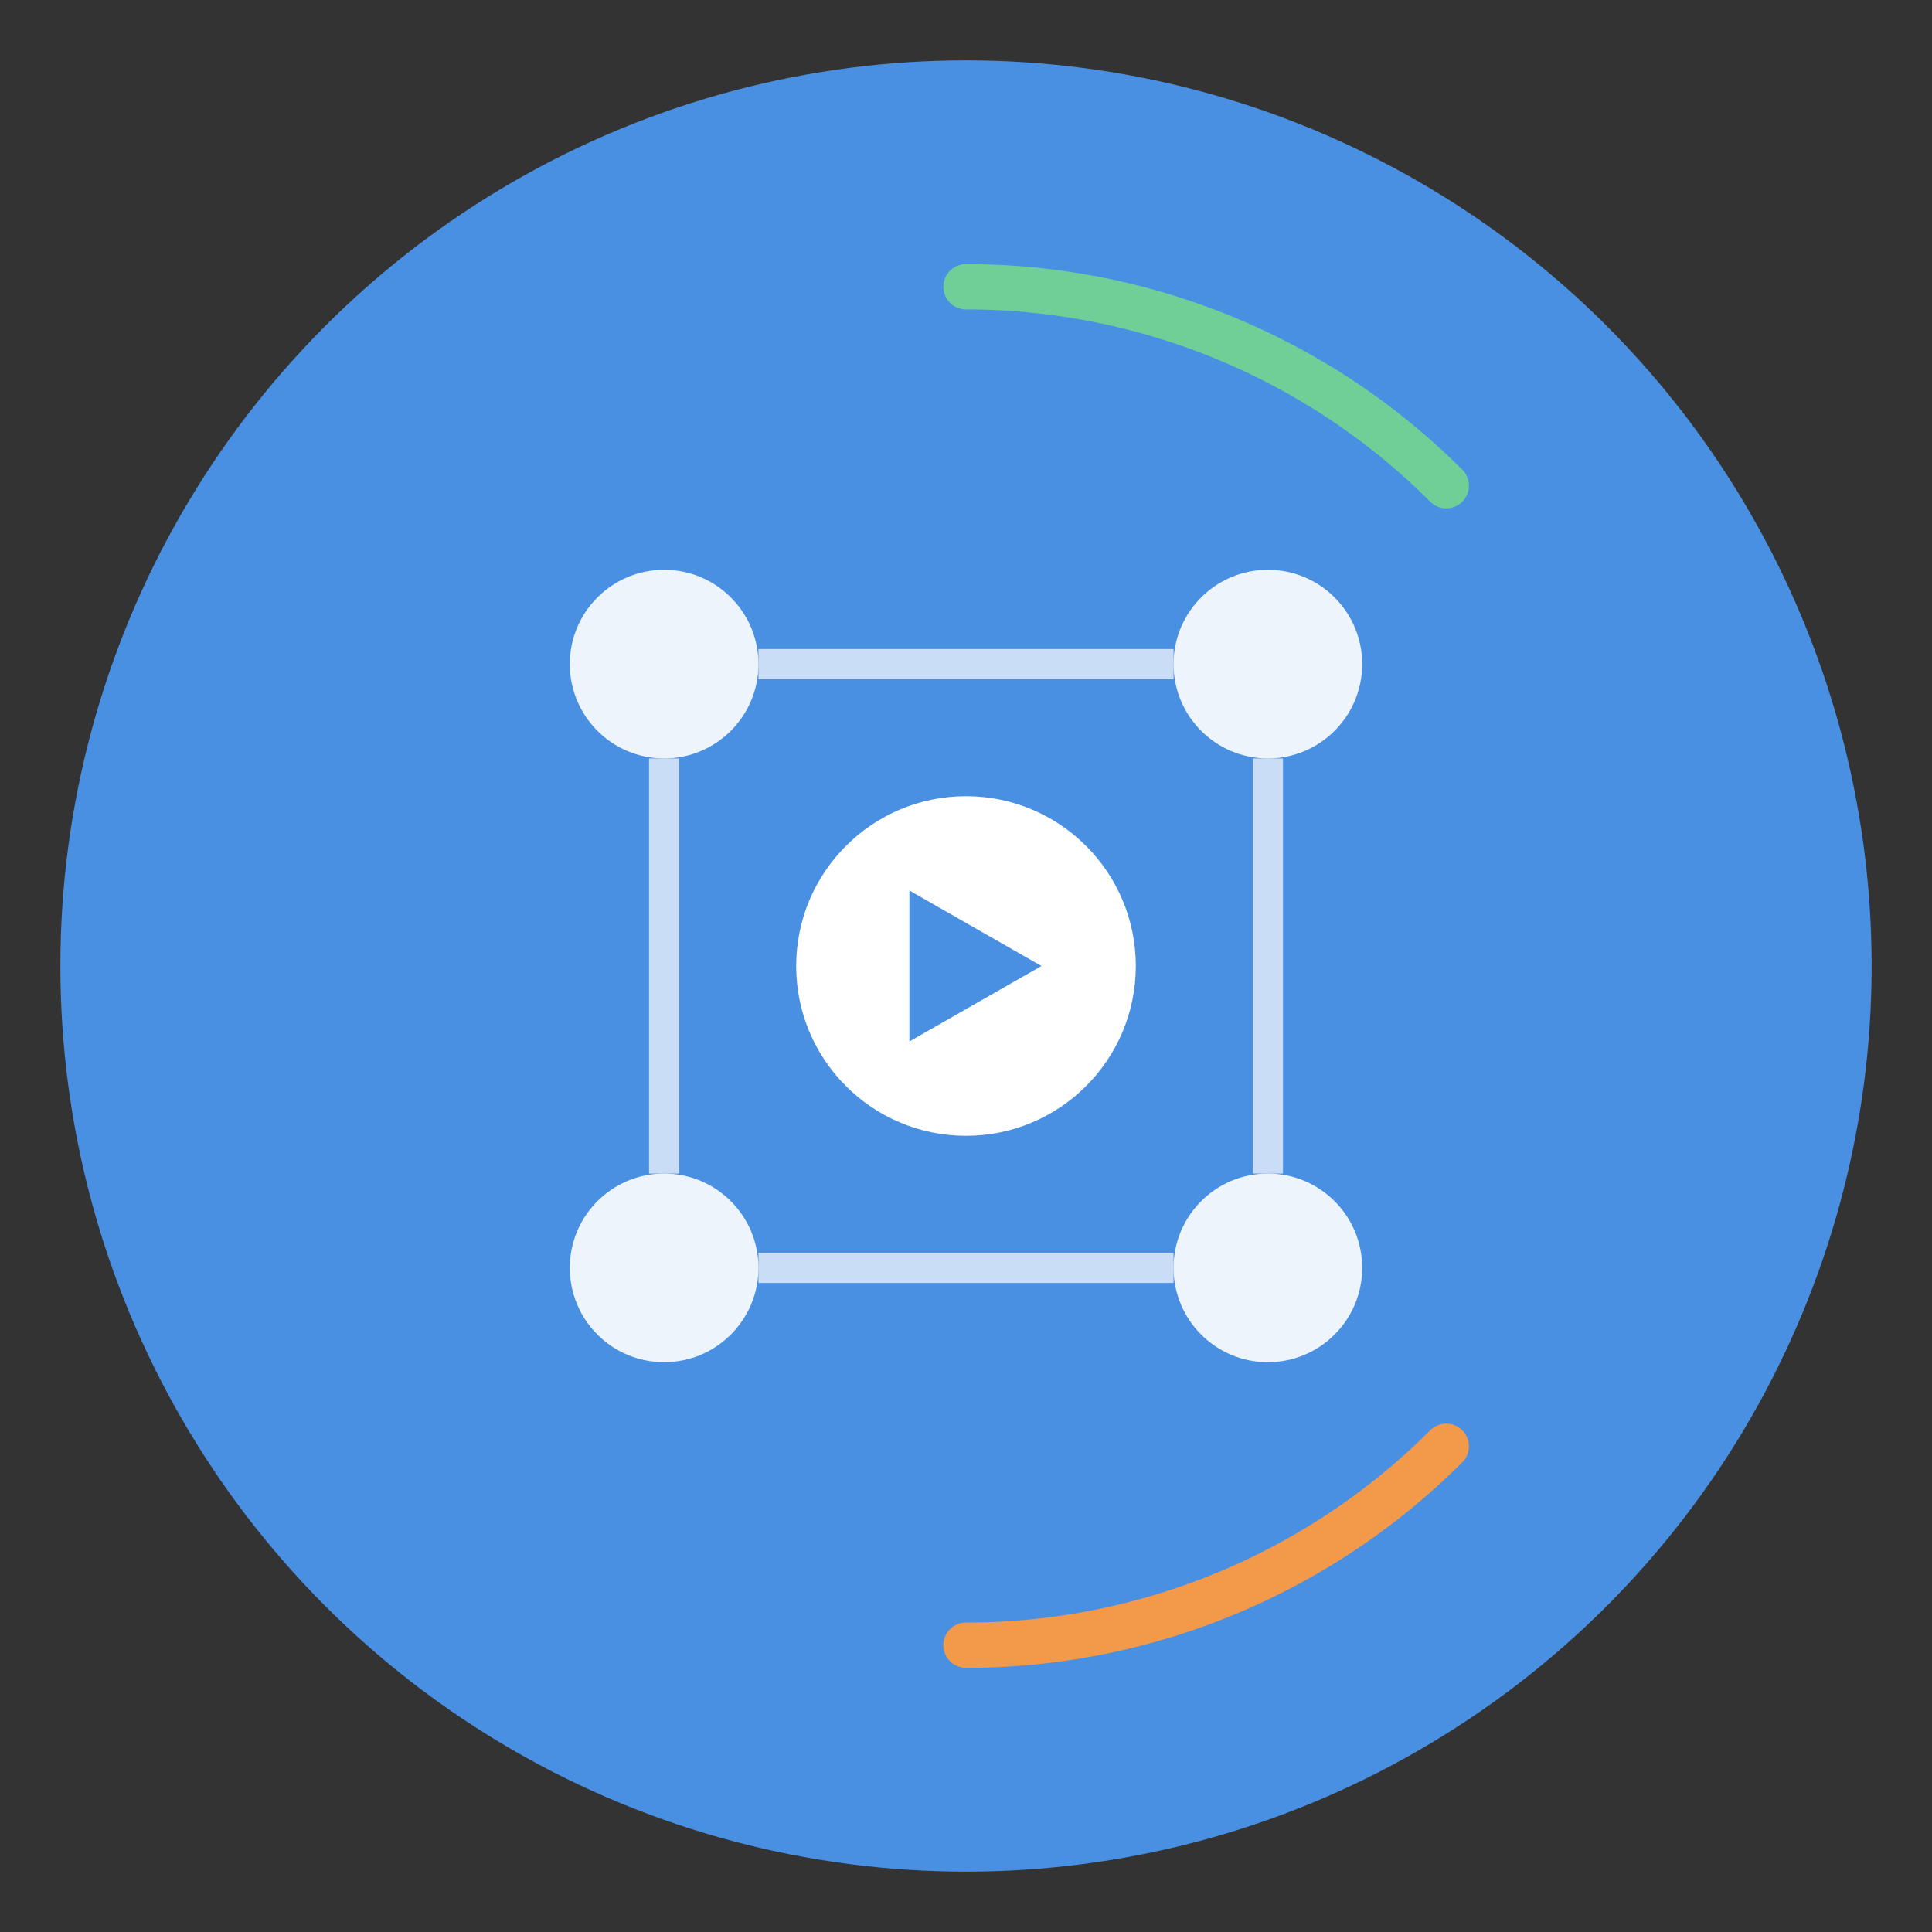 <?xml version="1.0" encoding="UTF-8"?>
<svg width="512" height="512" viewBox="0 0 512 512" xmlns="http://www.w3.org/2000/svg">
  <rect x="0" y="0" width="512" height="512" fill="#333333" stroke="none"/>
  <!-- 背景圆形 -->
  <circle cx="256" cy="256" r="240" fill="#4A90E2"/>
  
  <!-- 中心测试图标 -->
  <g transform="translate(256, 256)">
    <!-- 流程节点 -->
    <circle cx="-80" cy="-80" r="25" fill="#ffffff" opacity="0.9"/>
    <circle cx="80" cy="-80" r="25" fill="#ffffff" opacity="0.9"/>
    <circle cx="80" cy="80" r="25" fill="#ffffff" opacity="0.9"/>
    <circle cx="-80" cy="80" r="25" fill="#ffffff" opacity="0.9"/>
    
    <!-- 连接线 -->
    <path d="M -55,-80 L 55,-80" stroke="#ffffff" stroke-width="8" opacity="0.7"/>
    <path d="M 80,-55 L 80,55" stroke="#ffffff" stroke-width="8" opacity="0.7"/>
    <path d="M 55,80 L -55,80" stroke="#ffffff" stroke-width="8" opacity="0.7"/>
    <path d="M -80,55 L -80,-55" stroke="#ffffff" stroke-width="8" opacity="0.7"/>
    
    <!-- 中心播放按钮 -->
    <circle cx="0" cy="0" r="45" fill="#ffffff"/>
    <path d="M -15,-20 L -15,20 L 20,0 Z" fill="#4A90E2"/>
  </g>
  
  <!-- 外围装饰 -->
  <g transform="translate(256, 256)">
    <!-- 进度指示器 -->
    <path d="M 0,-180 A 180,180 0 0,1 127.28,-127.28" 
          stroke="#6FCF97" stroke-width="12" fill="none" stroke-linecap="round"/>
    <path d="M 127.28,127.28 A 180,180 0 0,1 0,180" 
          stroke="#F2994A" stroke-width="12" fill="none" stroke-linecap="round"/>
  </g>
</svg>